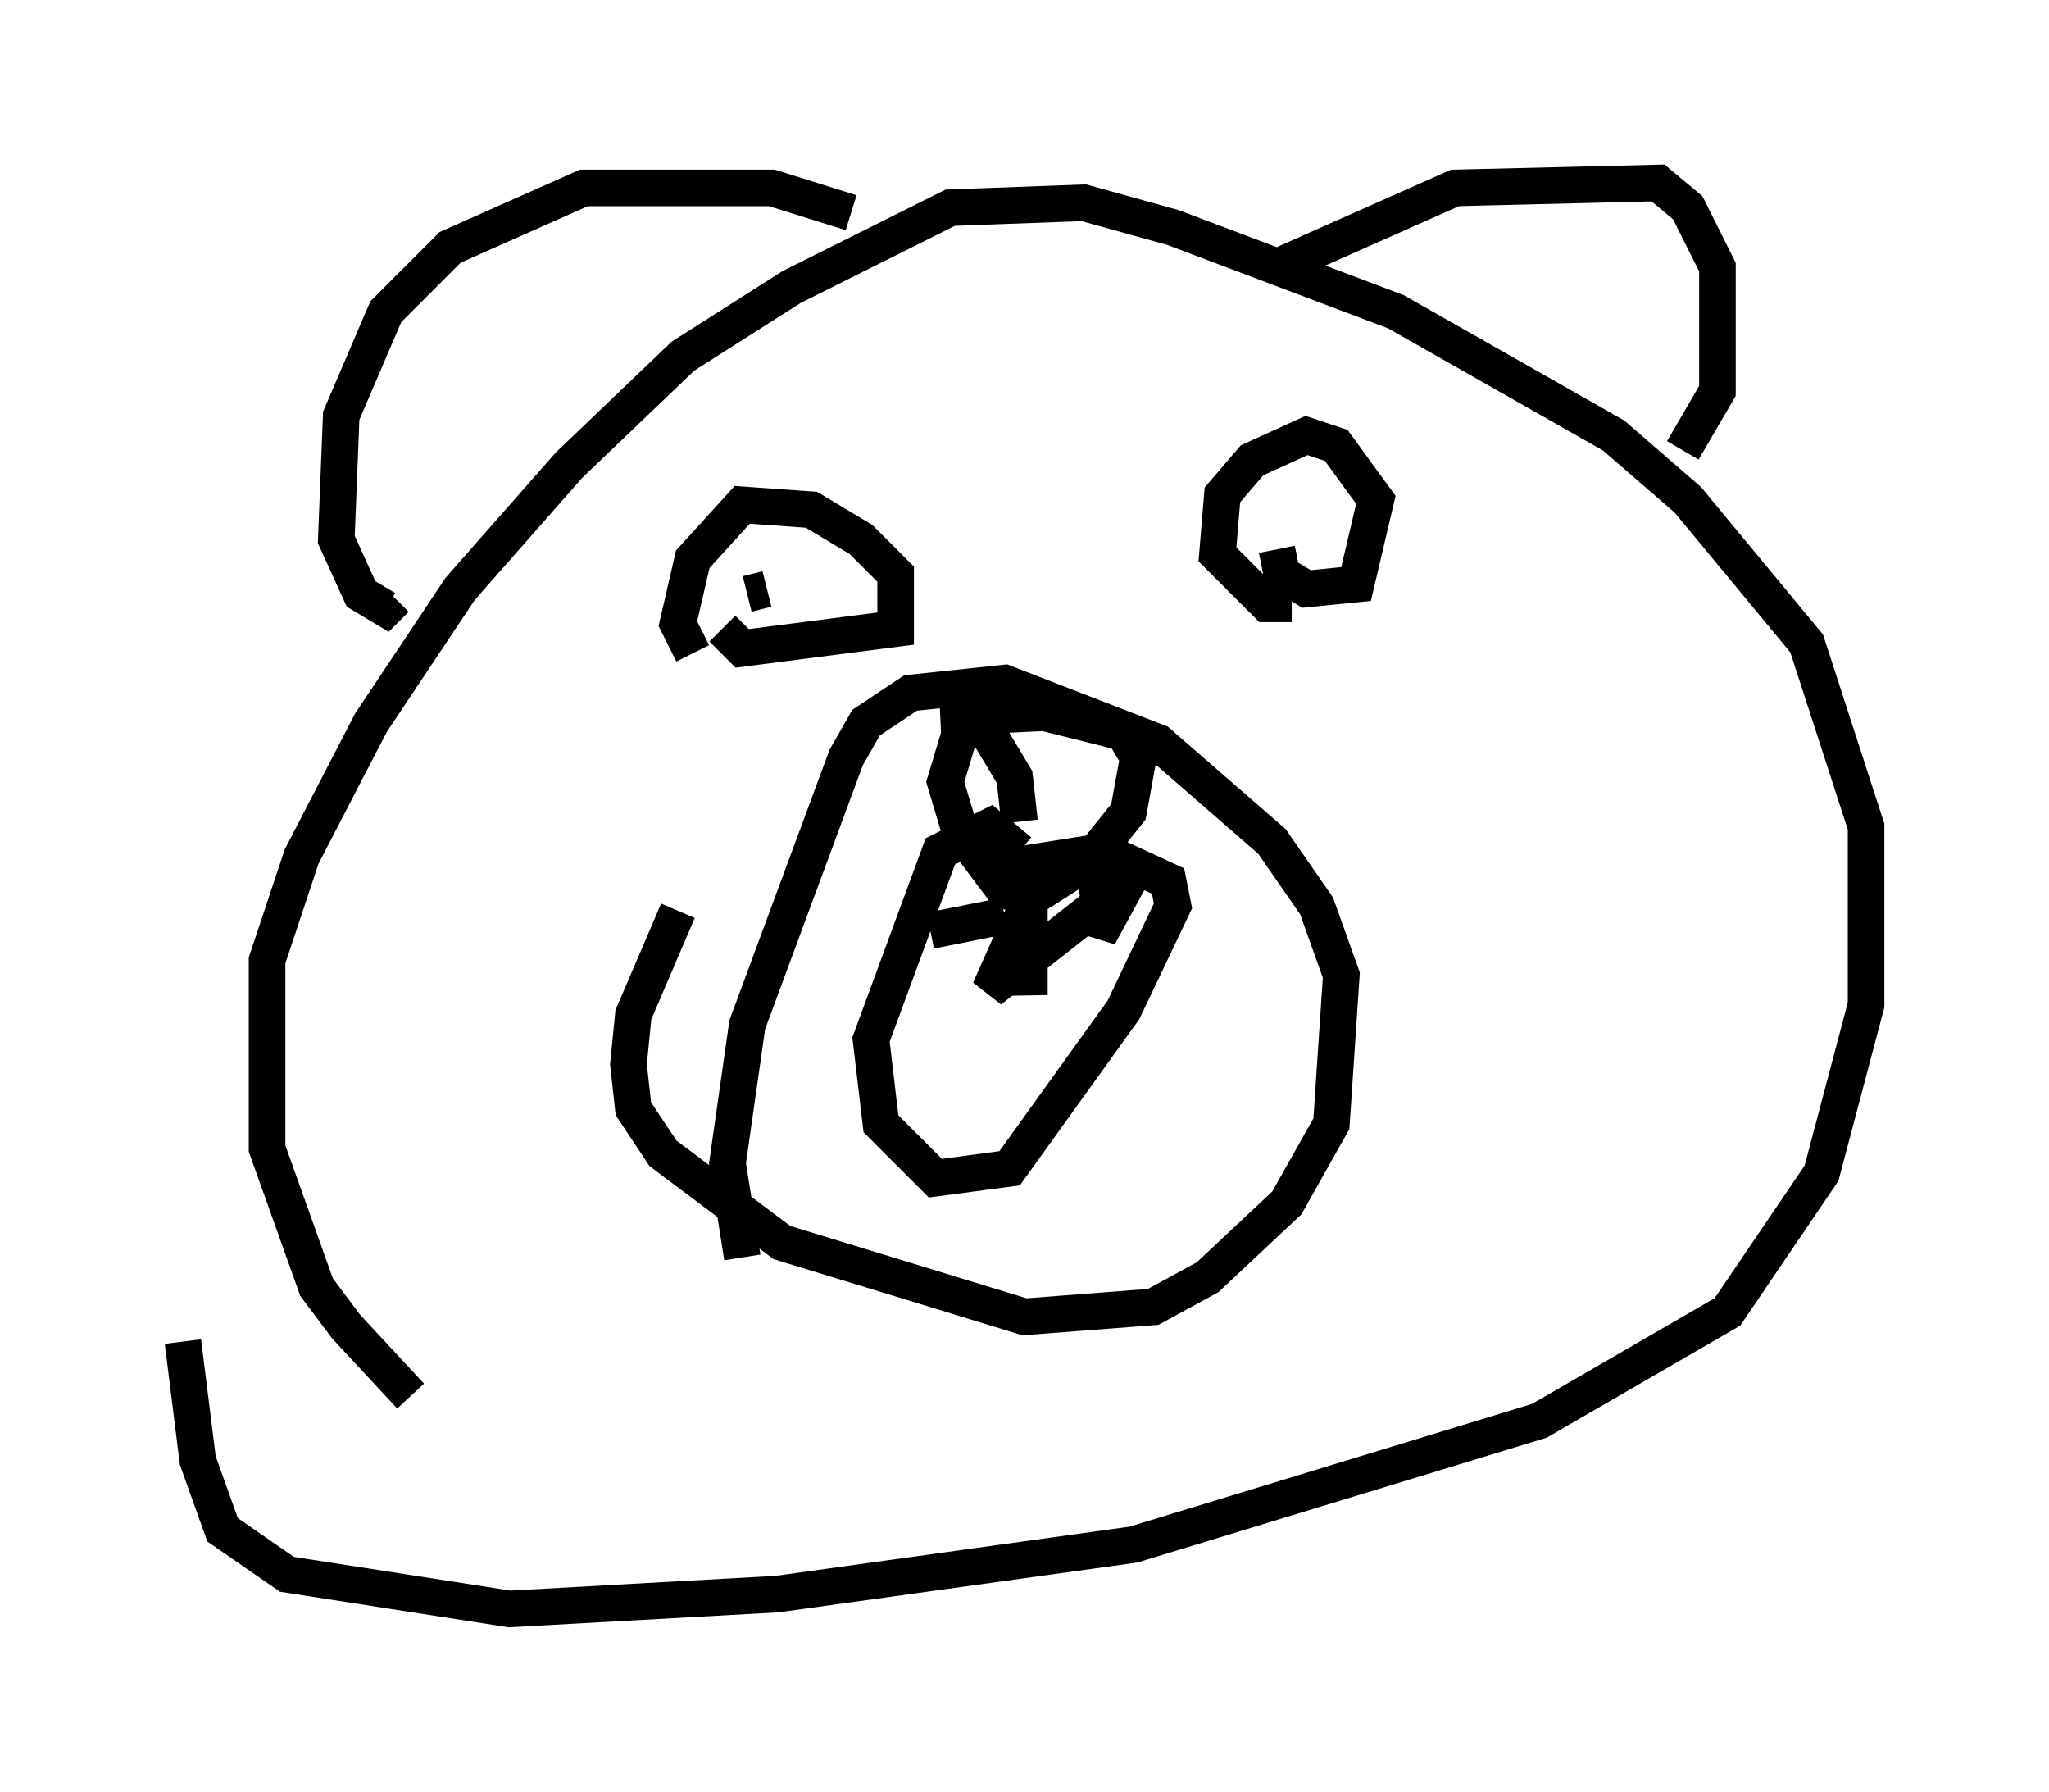 <?xml version="1.0" encoding="utf-8" ?>
<svg baseProfile="full" height="48.971" version="1.1" width="56.008" xmlns="http://www.w3.org/2000/svg" xmlns:ev="http://www.w3.org/2001/xml-events" xmlns:xlink="http://www.w3.org/1999/xlink"><defs /><rect fill="white" height="48.971" width="56.008" x="0" y="0" /><path d="M13.254, 39.1 m-2.03, -0.947 l-1.759, -1.894 -0.812, -1.083 l-1.353, -3.789 0.0, -5.142 l0.947, -2.842 1.894, -3.654 l2.436, -3.654 2.977, -3.383 l3.112, -2.977 2.977, -1.894 l4.33, -2.165 3.654, -0.135 l2.436, 0.677 6.089, 2.3 l5.954, 3.383 2.03, 1.759 l3.248, 3.924 1.624, 5.007 l0.0, 4.871 -1.218, 4.601 l-2.571, 3.789 -5.142, 2.977 l-11.096, 3.383 -9.743, 1.353 l-7.307, 0.406 -6.089, -0.947 l-1.759, -1.218 -0.677, -1.894 l-0.406, -3.248 m15.291, -2.3 l-0.406, -2.571 0.541, -3.789 l2.706, -7.307 0.541, -0.947 l1.218, -0.812 2.571, -0.271 l4.195, 1.624 3.112, 2.706 l1.218, 1.759 0.677, 1.894 l-0.271, 4.059 -1.218, 2.165 l-2.165, 2.03 -1.488, 0.812 l-3.518, 0.271 -6.631, -2.03 l-3.248, -2.436 -0.812, -1.218 l-0.135, -1.218 0.135, -1.353 l1.218, -2.842 m7.172, -5.277 l2.842, -0.135 2.165, 0.541 l0.406, 0.677 -0.271, 1.488 l-1.083, 1.353 -1.488, 0.947 l-0.812, -0.135 -1.218, -1.624 l-0.406, -1.353 0.406, -1.353 l0.677, -0.135 0.812, 1.353 l0.135, 1.218 m-0.135, 1.894 l-0.135, -0.677 2.571, -0.406 l1.759, 0.812 0.135, 0.677 l-1.353, 2.842 -3.112, 4.33 l-2.03, 0.271 -1.488, -1.488 l-0.271, -2.3 1.894, -5.142 l1.353, -0.677 0.812, 0.677 m0.135, 0.271 l0.135, 3.654 0.0, -2.571 l-1.083, 2.436 3.789, -2.977 l-0.812, 1.488 0.135, -1.353 l-0.677, 0.135 m-2.03, 0.677 l-2.03, 0.406 m-6.495, -7.578 l-0.406, -0.812 0.406, -1.759 l1.353, -1.488 1.894, 0.135 l1.353, 0.812 0.947, 0.947 l0.0, 1.488 -4.195, 0.541 l-0.541, -0.541 m0.677, -0.947 l0.541, -0.135 m14.344, 0.406 l-0.677, 0.0 -1.353, -1.353 l0.135, -1.624 0.812, -0.947 l1.488, -0.677 0.812, 0.271 l1.083, 1.488 -0.541, 2.3 l-1.353, 0.135 -0.677, -0.406 l-0.135, -0.677 m0.677, -1.218 l0.0, 0.0 m-0.677, -6.495 l4.871, -2.165 5.548, -0.135 l0.812, 0.677 0.812, 1.624 l0.0, 3.383 -0.947, 1.624 m-22.733, -6.495 l-2.165, -0.677 -5.142, 0.0 l-3.654, 1.624 -1.759, 1.759 l-1.218, 2.842 -0.135, 3.383 l0.677, 1.488 0.677, 0.406 l0.271, -0.271 " fill="none" stroke="black" stroke-width="1" /></svg>
